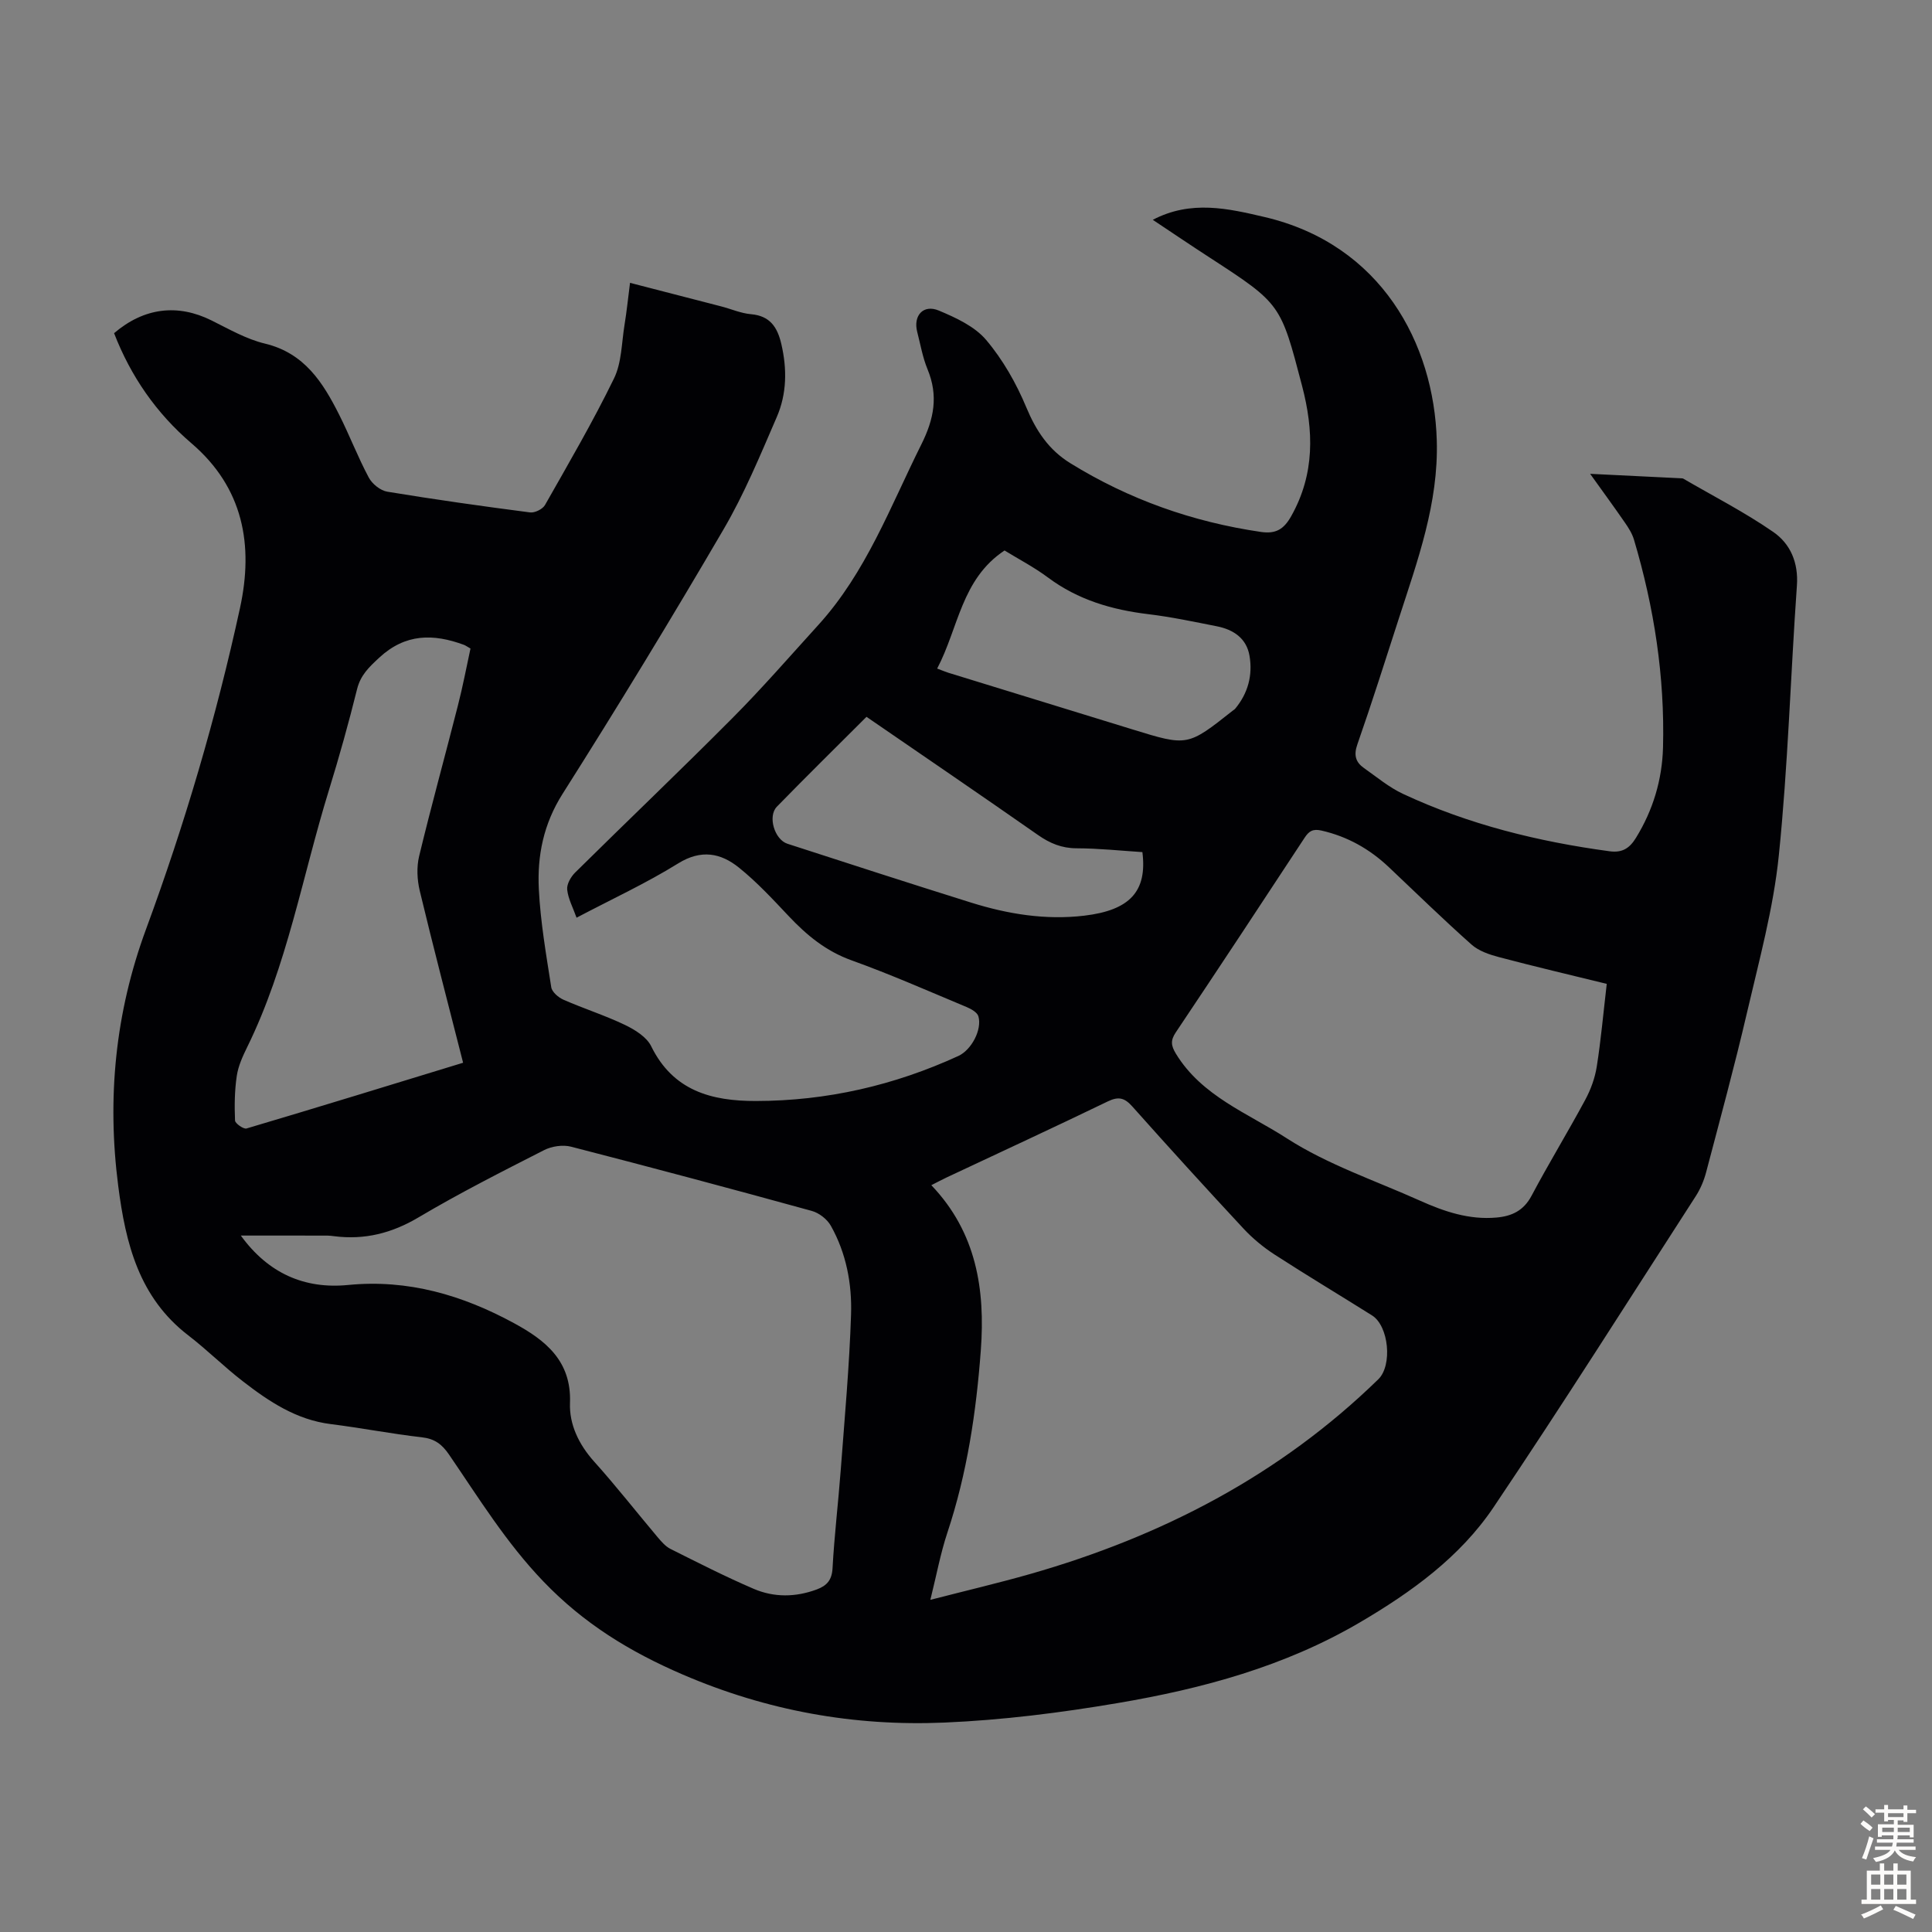 <svg enable-background="new 0 0 400 400" viewBox="0 0 400 400" xmlns="http://www.w3.org/2000/svg"><rect x="0" y="0" width="400" height="400" fill="#808080" stroke="none"/><path d="m238.67 45.51c7.92-4.14 15.6-2.35 23.22-.56 24.06 5.67 35 26.17 35.58 46.25.38 12.99-3.97 24.84-7.85 36.84-2.82 8.72-5.58 17.45-8.6 26.1-.78 2.23-.34 3.67 1.38 4.88 2.65 1.86 5.19 4 8.09 5.35 13.58 6.34 27.97 9.88 42.79 11.88 2.63.35 4.12-.66 5.42-2.77 3.55-5.76 5.43-12.04 5.61-18.74.38-14.65-1.84-28.97-6.01-43-.37-1.25-1.11-2.43-1.86-3.51-2.2-3.19-4.5-6.33-7.22-10.13 6.79.33 12.87.63 18.94.93.11.01.24.01.33.06 6.25 3.64 12.72 6.95 18.65 11.05 3.53 2.44 5.23 6.33 4.89 11.1-1.32 18.64-1.84 37.34-3.75 55.92-1.12 10.94-4.08 21.71-6.58 32.48-2.58 11.1-5.58 22.1-8.48 33.12-.45 1.69-1.17 3.39-2.11 4.86-13.89 21.52-27.58 43.18-41.87 64.42-6.96 10.35-17.05 17.62-27.76 23.9-15.49 9.08-32.54 13.69-50 16.65-11.88 2.02-23.93 3.54-35.95 4.05-18.71.8-36.72-2.43-54.19-9.95-11-4.74-20.49-10.57-28.82-19.25-7.71-8.02-13.4-17.29-19.57-26.31-1.44-2.1-2.95-3.25-5.58-3.55-6.33-.72-12.6-1.95-18.92-2.74-7.09-.89-12.75-4.66-18.16-8.85-3.89-3-7.4-6.51-11.3-9.51-10.21-7.84-12.98-19.02-14.51-30.92-2.35-18.2-.62-35.89 5.74-53.14 8.01-21.73 14.55-43.92 19.47-66.54 2.83-13.01.73-24.89-10.08-34.13-7.25-6.2-12.55-13.87-15.99-22.77 6.22-5.31 13.18-6.12 20.19-2.63 3.6 1.79 7.2 3.87 11.05 4.79 8.16 1.96 11.99 8.03 15.35 14.7 2.16 4.29 3.88 8.8 6.14 13.03.7 1.32 2.41 2.7 3.84 2.93 9.82 1.62 19.68 3.01 29.55 4.29.98.13 2.62-.68 3.1-1.54 4.91-8.65 9.93-17.26 14.28-26.19 1.6-3.27 1.57-7.36 2.18-11.09.45-2.75.73-5.52 1.14-8.71 6.44 1.66 12.67 3.26 18.89 4.88 2.05.53 4.07 1.43 6.15 1.61 3.93.34 5.46 2.66 6.28 6.15 1.21 5.18 1.15 10.33-.94 15.15-3.41 7.88-6.71 15.89-11.03 23.27-10.77 18.44-21.88 36.69-33.31 54.73-3.96 6.25-5.27 12.81-4.92 19.76.34 6.79 1.52 13.55 2.57 20.28.15.99 1.48 2.13 2.53 2.59 4.19 1.84 8.59 3.24 12.71 5.21 2.08 1 4.51 2.5 5.45 4.42 4.53 9.23 12.48 11.36 21.69 11.34 14.65-.02 28.6-3.22 41.9-9.32 2.73-1.25 4.94-5.46 4.16-8.2-.23-.81-1.46-1.52-2.39-1.91-7.94-3.32-15.83-6.8-23.92-9.71-5.27-1.9-9.24-5.19-12.96-9.13-3.29-3.49-6.58-7.05-10.3-10.04-3.77-3.04-7.83-3.84-12.61-.87-6.62 4.11-13.76 7.4-21.02 11.23-.74-2.09-1.74-3.91-1.94-5.82-.12-1.12.76-2.65 1.65-3.53 10.82-10.7 21.85-21.2 32.58-32 6.15-6.18 11.88-12.78 17.75-19.24 9.9-10.88 14.92-24.53 21.35-37.41 2.63-5.27 3.54-10.06 1.28-15.54-1.02-2.46-1.47-5.15-2.14-7.74-.87-3.38 1.26-5.77 4.48-4.42 3.53 1.48 7.43 3.28 9.8 6.09 3.46 4.09 6.24 8.99 8.31 13.96 2.03 4.86 4.63 8.78 9.11 11.55 12.16 7.51 25.32 12.16 39.45 14.23 3.13.46 4.77-.57 6.3-3.3 4.89-8.72 4.66-17.67 2.22-26.98-4.43-16.9-4.34-16.92-19.05-26.48-3.94-2.55-7.8-5.17-11.85-7.86zm-45.85 199.87c9.37 9.8 11.17 21.66 10.25 34.14-.95 12.83-2.84 25.51-6.93 37.81-1.41 4.25-2.23 8.7-3.52 13.9 7.53-1.94 14.14-3.49 20.67-5.35 27.19-7.77 51.67-20.42 72.08-40.32 2.94-2.87 2.19-11.02-1.31-13.22-6.72-4.22-13.53-8.3-20.19-12.61-2.31-1.5-4.5-3.31-6.38-5.32-7.77-8.35-15.45-16.79-23.04-25.31-1.59-1.78-2.82-2.16-5.08-1.07-11.06 5.35-22.22 10.5-33.34 15.73-.99.46-1.94.98-3.21 1.62zm-142.96 10.43c5.62 7.75 13.1 11.13 22.22 10.23 12.43-1.22 23.72 2.12 34.4 7.94 6.43 3.5 11.86 7.77 11.53 16.48-.17 4.42 1.81 8.58 4.97 12.11 4.56 5.07 8.76 10.45 13.16 15.67.78.92 1.64 1.93 2.68 2.45 5.69 2.85 11.36 5.74 17.2 8.25 4.23 1.82 8.7 1.77 13.1.13 2.08-.78 3.12-1.94 3.25-4.4.37-6.8 1.19-13.58 1.7-20.38.8-10.69 1.78-21.39 2.13-32.1.21-6.38-.99-12.74-4.19-18.42-.76-1.35-2.43-2.65-3.93-3.06-16.58-4.57-33.2-9.01-49.85-13.3-1.71-.44-3.99-.1-5.58.71-8.76 4.46-17.54 8.91-25.99 13.92-5.55 3.29-11.18 4.71-17.49 3.9-.44-.06-.89-.11-1.34-.12-5.85-.02-11.72-.01-17.97-.01zm282.8-52.11c-7.62-1.87-15-3.6-22.32-5.54-2-.53-4.19-1.27-5.68-2.6-5.84-5.19-11.43-10.65-17.11-16.02-3.98-3.76-8.56-6.35-13.95-7.58-1.79-.41-2.61.12-3.51 1.51-8.84 13.46-17.7 26.9-26.66 40.28-1.13 1.68-.97 2.76.03 4.41 5.37 8.81 14.94 12.34 22.93 17.5 8.45 5.45 18.3 8.75 27.57 12.91 5.03 2.26 10.2 4.02 15.87 3.51 3.18-.28 5.62-1.42 7.26-4.51 3.56-6.71 7.53-13.2 11.13-19.89 1.13-2.1 2-4.49 2.37-6.84.87-5.5 1.36-11.08 2.07-17.14zm-235.25-69.43c-.79-.45-1.05-.65-1.35-.76-6.32-2.33-12.11-2.38-17.54 2.65-2.11 1.96-3.86 3.59-4.59 6.51-1.75 7.04-3.7 14.03-5.84 20.96-5.49 17.77-8.62 36.29-16.92 53.18-.93 1.89-1.85 3.91-2.15 5.96-.45 3.03-.49 6.15-.36 9.22.03.61 1.77 1.83 2.38 1.65 14.94-4.43 29.83-9.02 44.84-13.61-3.16-12.44-6.19-23.98-8.97-35.58-.55-2.29-.68-4.93-.13-7.2 2.51-10.41 5.37-20.74 8.01-31.12 1.02-3.96 1.78-7.99 2.62-11.86zm81.99 14.14c-6.26 6.26-12.48 12.37-18.56 18.61-1.93 1.98-.49 6.8 2.19 7.67 12.65 4.1 25.29 8.2 37.98 12.17 7.63 2.39 15.43 3.67 23.48 2.72 9.4-1.12 13.06-5 12.03-13.16-4.51-.29-9.07-.78-13.62-.79-3.08-.01-5.51-1.02-7.99-2.75-11.73-8.2-23.55-16.25-35.51-24.47zm14.63-9.99c1.13.42 1.72.68 2.33.87 12.71 3.91 25.42 7.81 38.12 11.73 11.39 3.51 11.38 3.52 20.75-3.89.18-.14.38-.25.52-.42 2.64-3.19 3.63-6.92 2.95-10.92-.61-3.64-3.33-5.44-6.75-6.12-4.71-.93-9.43-1.94-14.19-2.51-7.55-.91-14.57-2.96-20.77-7.58-2.91-2.17-6.17-3.86-9.01-5.61-8.96 5.95-9.51 16.01-13.95 24.45z" fill="#010104"/><g fill="#fcfbfa"><path d="m385.2 377.6.6-.7c.6.4 1.3.9 1.9 1.5l-.6.7c-.8-.5-1.4-1-1.9-1.5zm.3 7.1c.6-1.4 1.1-2.9 1.5-4.5.3.1.6.3.9.4-.5 1.4-1 2.9-1.5 4.4zm.2-10.1.6-.6c.7.5 1.3 1.1 1.9 1.6l-.7.7c-.6-.6-1.2-1.2-1.8-1.7zm8.4-.8h.8v.9h1.8v.7h-1.8v1.8h-.8v-.3h-1.2v.9h3.3v2.6h-.8v-.4h-2.5c0 .3 0 .6-.1.8h3.4v.7h-3.5c0 .3-.1.6-.1.8h4v.7h-3.5c.7.9 1.9 1.3 3.6 1.5-.2.2-.4.5-.6.9-1.9-.3-3.2-1.1-3.8-2.3-.5 1.1-1.8 2-3.9 2.4-.2-.3-.4-.5-.6-.8 1.9-.4 3.1-.9 3.6-1.7h-3.2v-.7h3.5c.1-.2.1-.5.2-.8h-3.3v-.7h3.4c0-.2 0-.5 0-.8h-2.4v.3h-.8v-2.6h3.3v-.9h-1.2v.3h-.8v-1.8h-1.8v-.7h1.8v-.9h.8v.9h3.2zm-4.4 5.5h2.4c0-.3 0-.6 0-.9h-2.4zm1.2-3.1h3.2v-.8h-3.2zm4.4 2.2h-2.4v.9h2.5v-.9z"/><path d="m389.2 385.8h.9v1.5h1.9v-1.5h.9v1.5h2.7v6h1.1v.9h-11.3v-.9h1.1v-6h2.7zm.2 8.7.5.8c-1.2.6-2.5 1.3-4 1.9-.2-.3-.3-.6-.6-.8 1.6-.6 3-1.3 4.1-1.9zm-2-4.3h1.9v-2.1h-1.9zm0 3.1h1.9v-2.2h-1.9zm2.7-3.1h1.9v-2.1h-1.9zm0 3.1h1.9v-2.2h-1.9zm2.4 1.3c1.4.6 2.7 1.2 4.1 1.8l-.5.9c-1.5-.7-2.8-1.4-4.1-1.9zm2.2-6.5h-1.9v2.1h1.9zm-1.9 5.2h1.9v-2.2h-1.9z"/></g></svg>